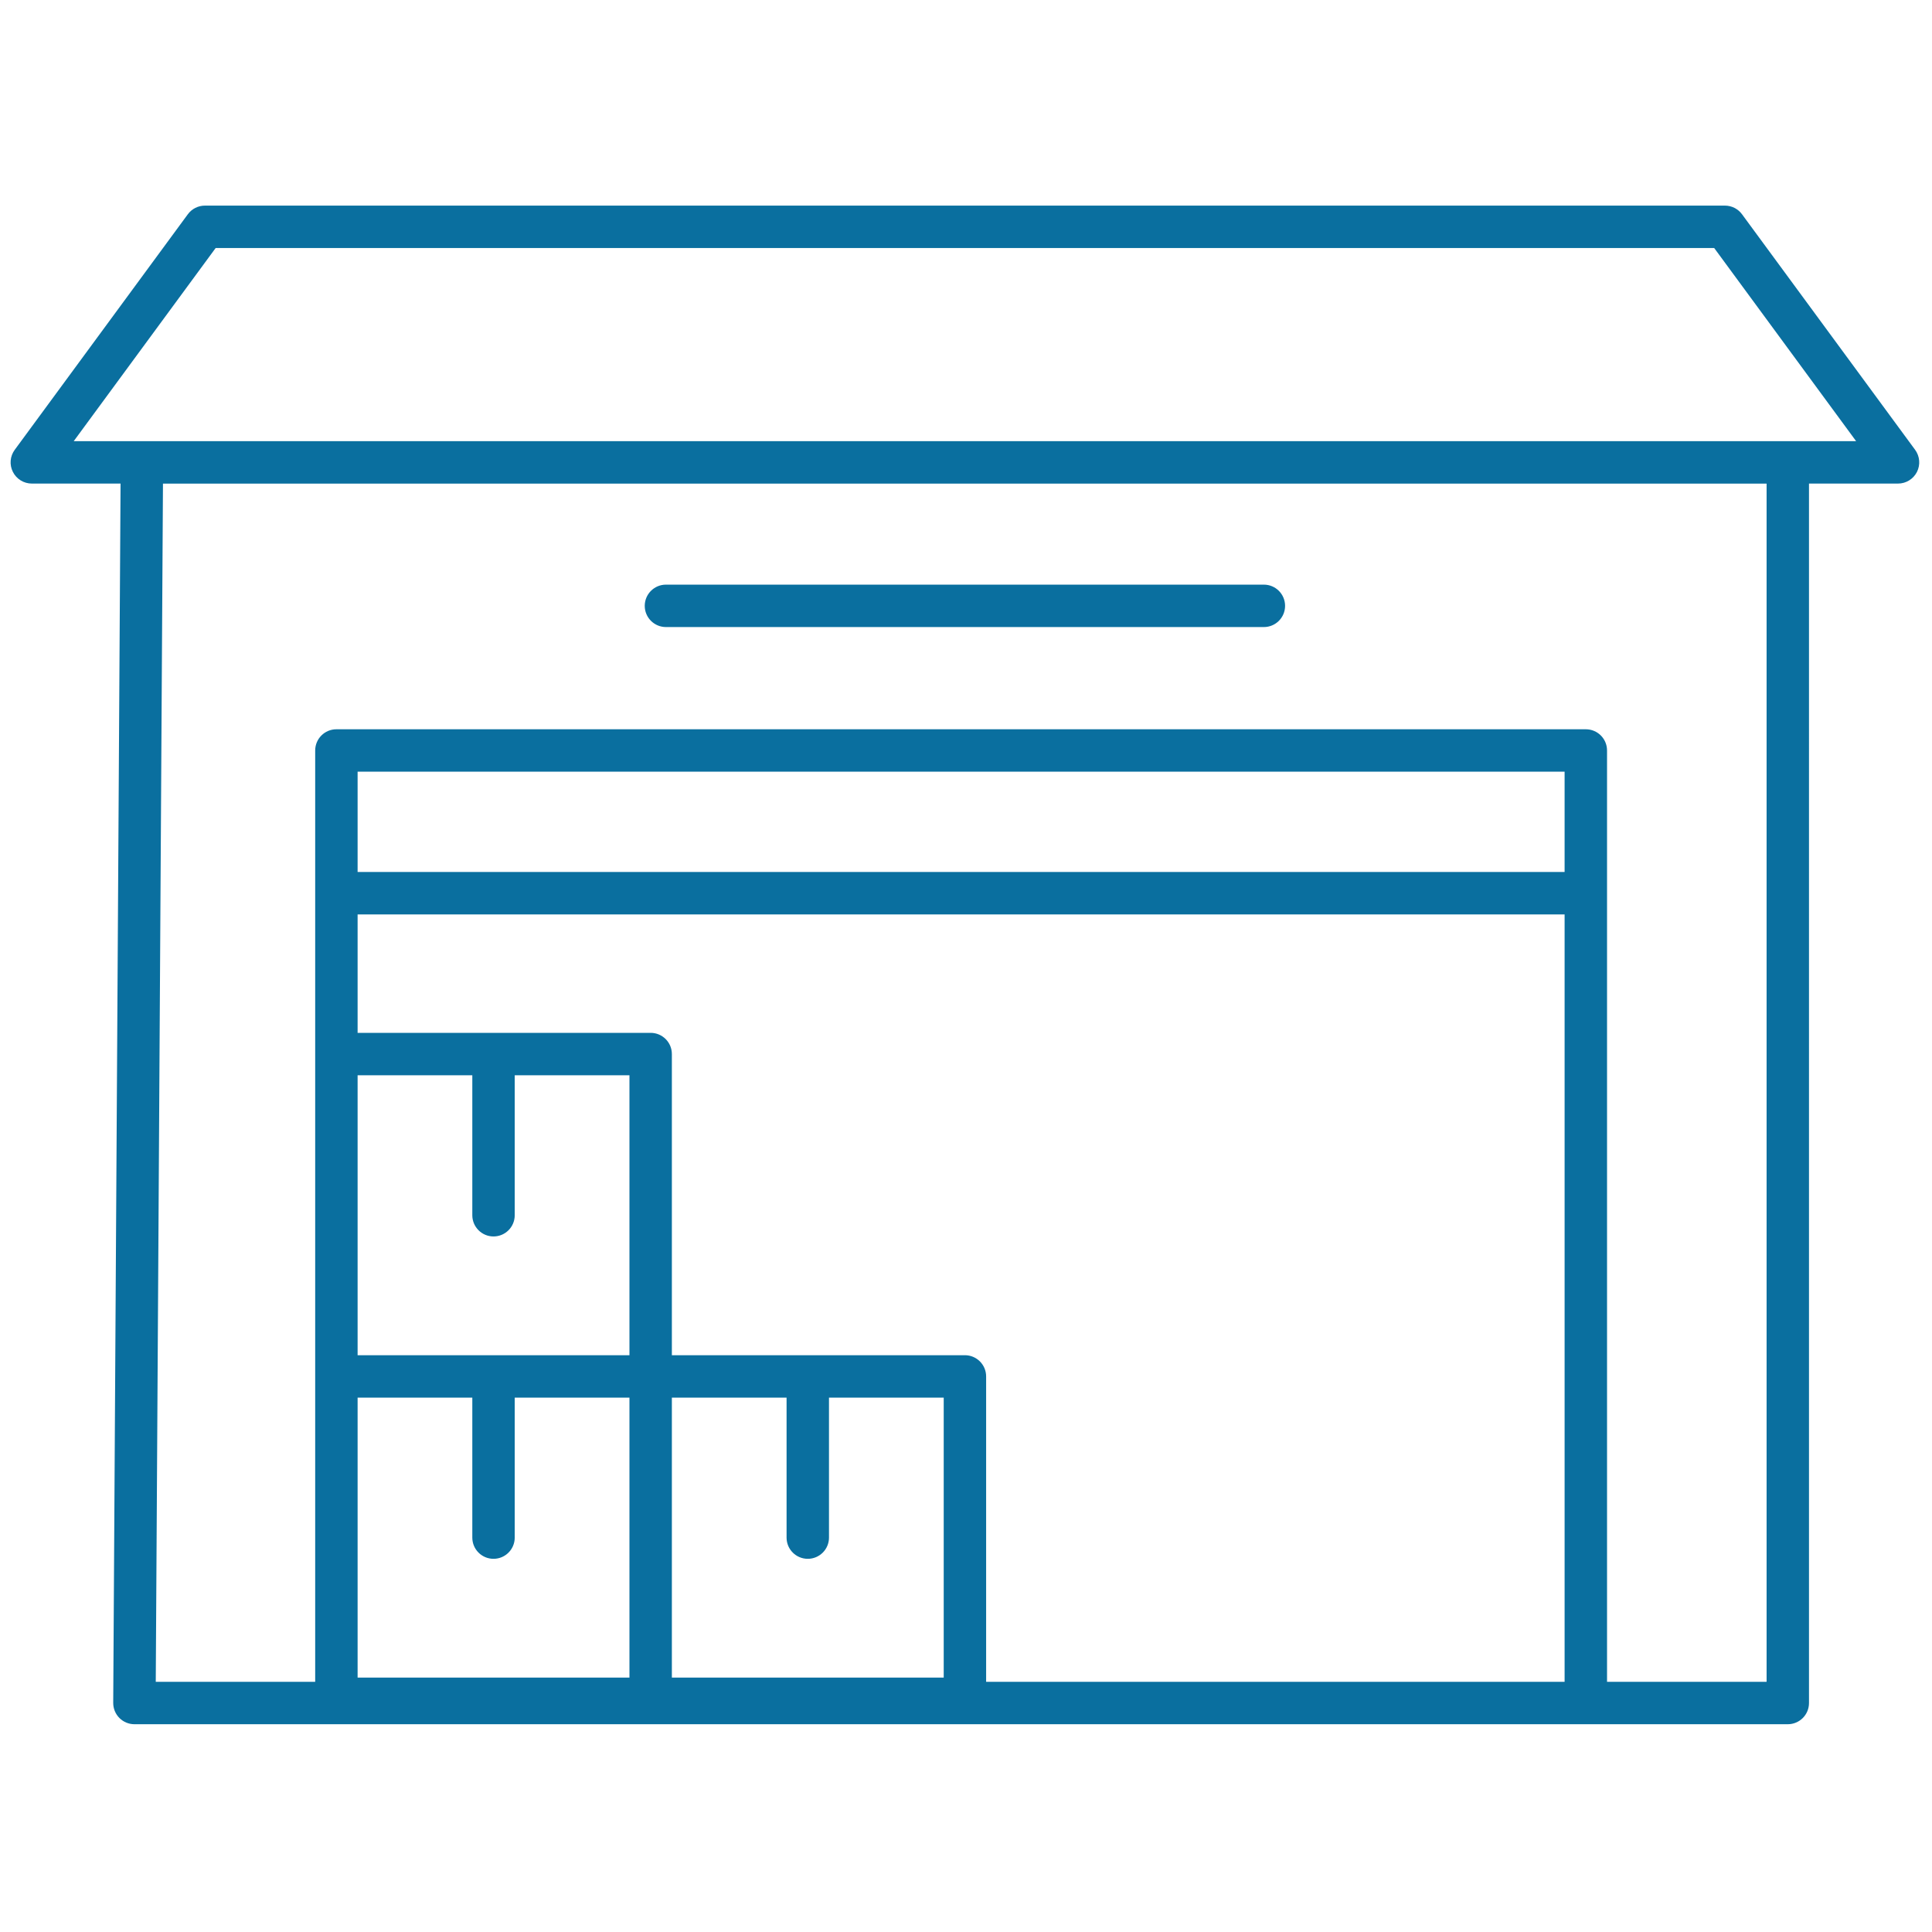 <?xml version="1.0" encoding="UTF-8" standalone="no"?>
<svg
   version="1.1"
   width="256"
   height="256"
   viewBox="0 0 256 256"
   xml:space="preserve"
   id="svg2"
   sodipodi:docname="Organization.svg"
   inkscape:version="1.4.2 (f4327f4, 2025-05-13)"
   xmlns:inkscape="http://www.inkscape.org/namespaces/inkscape"
   xmlns:sodipodi="http://sodipodi.sourceforge.net/DTD/sodipodi-0.dtd"
   xmlns="http://www.w3.org/2000/svg"
   xmlns:svg="http://www.w3.org/2000/svg"><defs
   id="defs2" /><sodipodi:namedview
   id="namedview2"
   pagecolor="#ffffff"
   bordercolor="#000000"
   borderopacity="0.25"
   inkscape:showpageshadow="2"
   inkscape:pageopacity="0.0"
   inkscape:pagecheckerboard="0"
   inkscape:deskcolor="#d1d1d1"
   inkscape:zoom="3.0195312"
   inkscape:cx="128"
   inkscape:cy="128"
   inkscape:window-width="1920"
   inkscape:window-height="991"
   inkscape:window-x="-9"
   inkscape:window-y="-9"
   inkscape:window-maximized="1"
   inkscape:current-layer="svg2" />
<g
   style="stroke: none; stroke-width: 0; stroke-dasharray: none; stroke-linecap: butt; stroke-linejoin: miter; stroke-miterlimit: 10; fill: none; fill-rule: nonzero; opacity: 1;"
   transform="translate(1.407 1.407) scale(2.81 2.81)"
   id="g2">
	<path
   d="M 30.902 29.068 h 28.195 c 0.553 0 1 -0.448 1 -1 s -0.447 -1 -1 -1 H 30.902 c -0.552 0 -1 0.448 -1 1 S 30.35 29.068 30.902 29.068 z"
   style="stroke:none;stroke-width:1;stroke-dasharray:none;stroke-linecap:butt;stroke-linejoin:miter;stroke-miterlimit:10;fill:#0a6f9f;fill-rule:nonzero;opacity:1;fill-opacity:1"
   transform=" matrix(1 0 0 1 0 0) "
   stroke-linecap="round"
   id="path1" />
	<path
   d="M 89.806 20.71 L 81.644 9.603 c -0.188 -0.256 -0.487 -0.408 -0.806 -0.408 H 9.162 c -0.318 0 -0.617 0.151 -0.806 0.408 L 0.194 20.71 c -0.224 0.304 -0.257 0.708 -0.086 1.044 C 0.278 22.09 0.623 22.302 1 22.302 h 4.184 L 4.838 79.799 c -0.001 0.266 0.103 0.522 0.291 0.711 c 0.188 0.188 0.443 0.295 0.709 0.295 h 9.524 h 0 h 58.916 h 9.524 c 0.553 0 1 -0.447 1 -1 V 22.302 H 89 c 0.377 0 0.722 -0.212 0.893 -0.548 C 90.063 21.417 90.029 21.014 89.806 20.71 z M 22.771 57.804 c 0.552 0 1 -0.447 1 -1 v -6.601 h 5.41 v 13.201 H 16.362 V 50.203 h 5.409 v 6.601 C 21.771 57.356 22.219 57.804 22.771 57.804 z M 37.59 73.005 c 0.552 0 1 -0.447 1 -1 v -6.601 H 44 v 13.201 H 31.181 V 65.404 h 5.409 v 6.601 C 36.59 72.558 37.038 73.005 37.59 73.005 z M 16.362 65.404 h 5.409 v 6.601 c 0 0.553 0.448 1 1 1 s 1 -0.447 1 -1 v -6.601 h 5.41 v 13.201 H 16.362 V 65.404 z M 45 63.404 H 31.181 V 49.203 c 0 -0.553 -0.448 -1 -1 -1 H 16.362 v -5.585 h 56.916 v 36.187 H 46 v -14.4 C 46 63.852 45.552 63.404 45 63.404 z M 73.278 40.618 H 16.362 v -4.73 h 56.916 V 40.618 z M 82.803 78.805 h -7.524 V 41.618 v -6.73 c 0 -0.552 -0.447 -1 -1 -1 H 15.362 h 0 c -0.552 0 -1 0.448 -1 1 v 43.917 H 6.844 l 0.34 -56.5 l 75.619 -0.002 V 78.805 z M 2.976 20.302 l 6.692 -9.107 h 70.664 l 6.692 9.107 H 2.976 z"
   style="stroke:none;stroke-width:1;stroke-dasharray:none;stroke-linecap:butt;stroke-linejoin:miter;stroke-miterlimit:10;fill:#0a6f9f;fill-rule:nonzero;opacity:1;fill-opacity:1"
   transform=" matrix(1 0 0 1 0 0) "
   stroke-linecap="round"
   id="path2" />
</g>
</svg>
